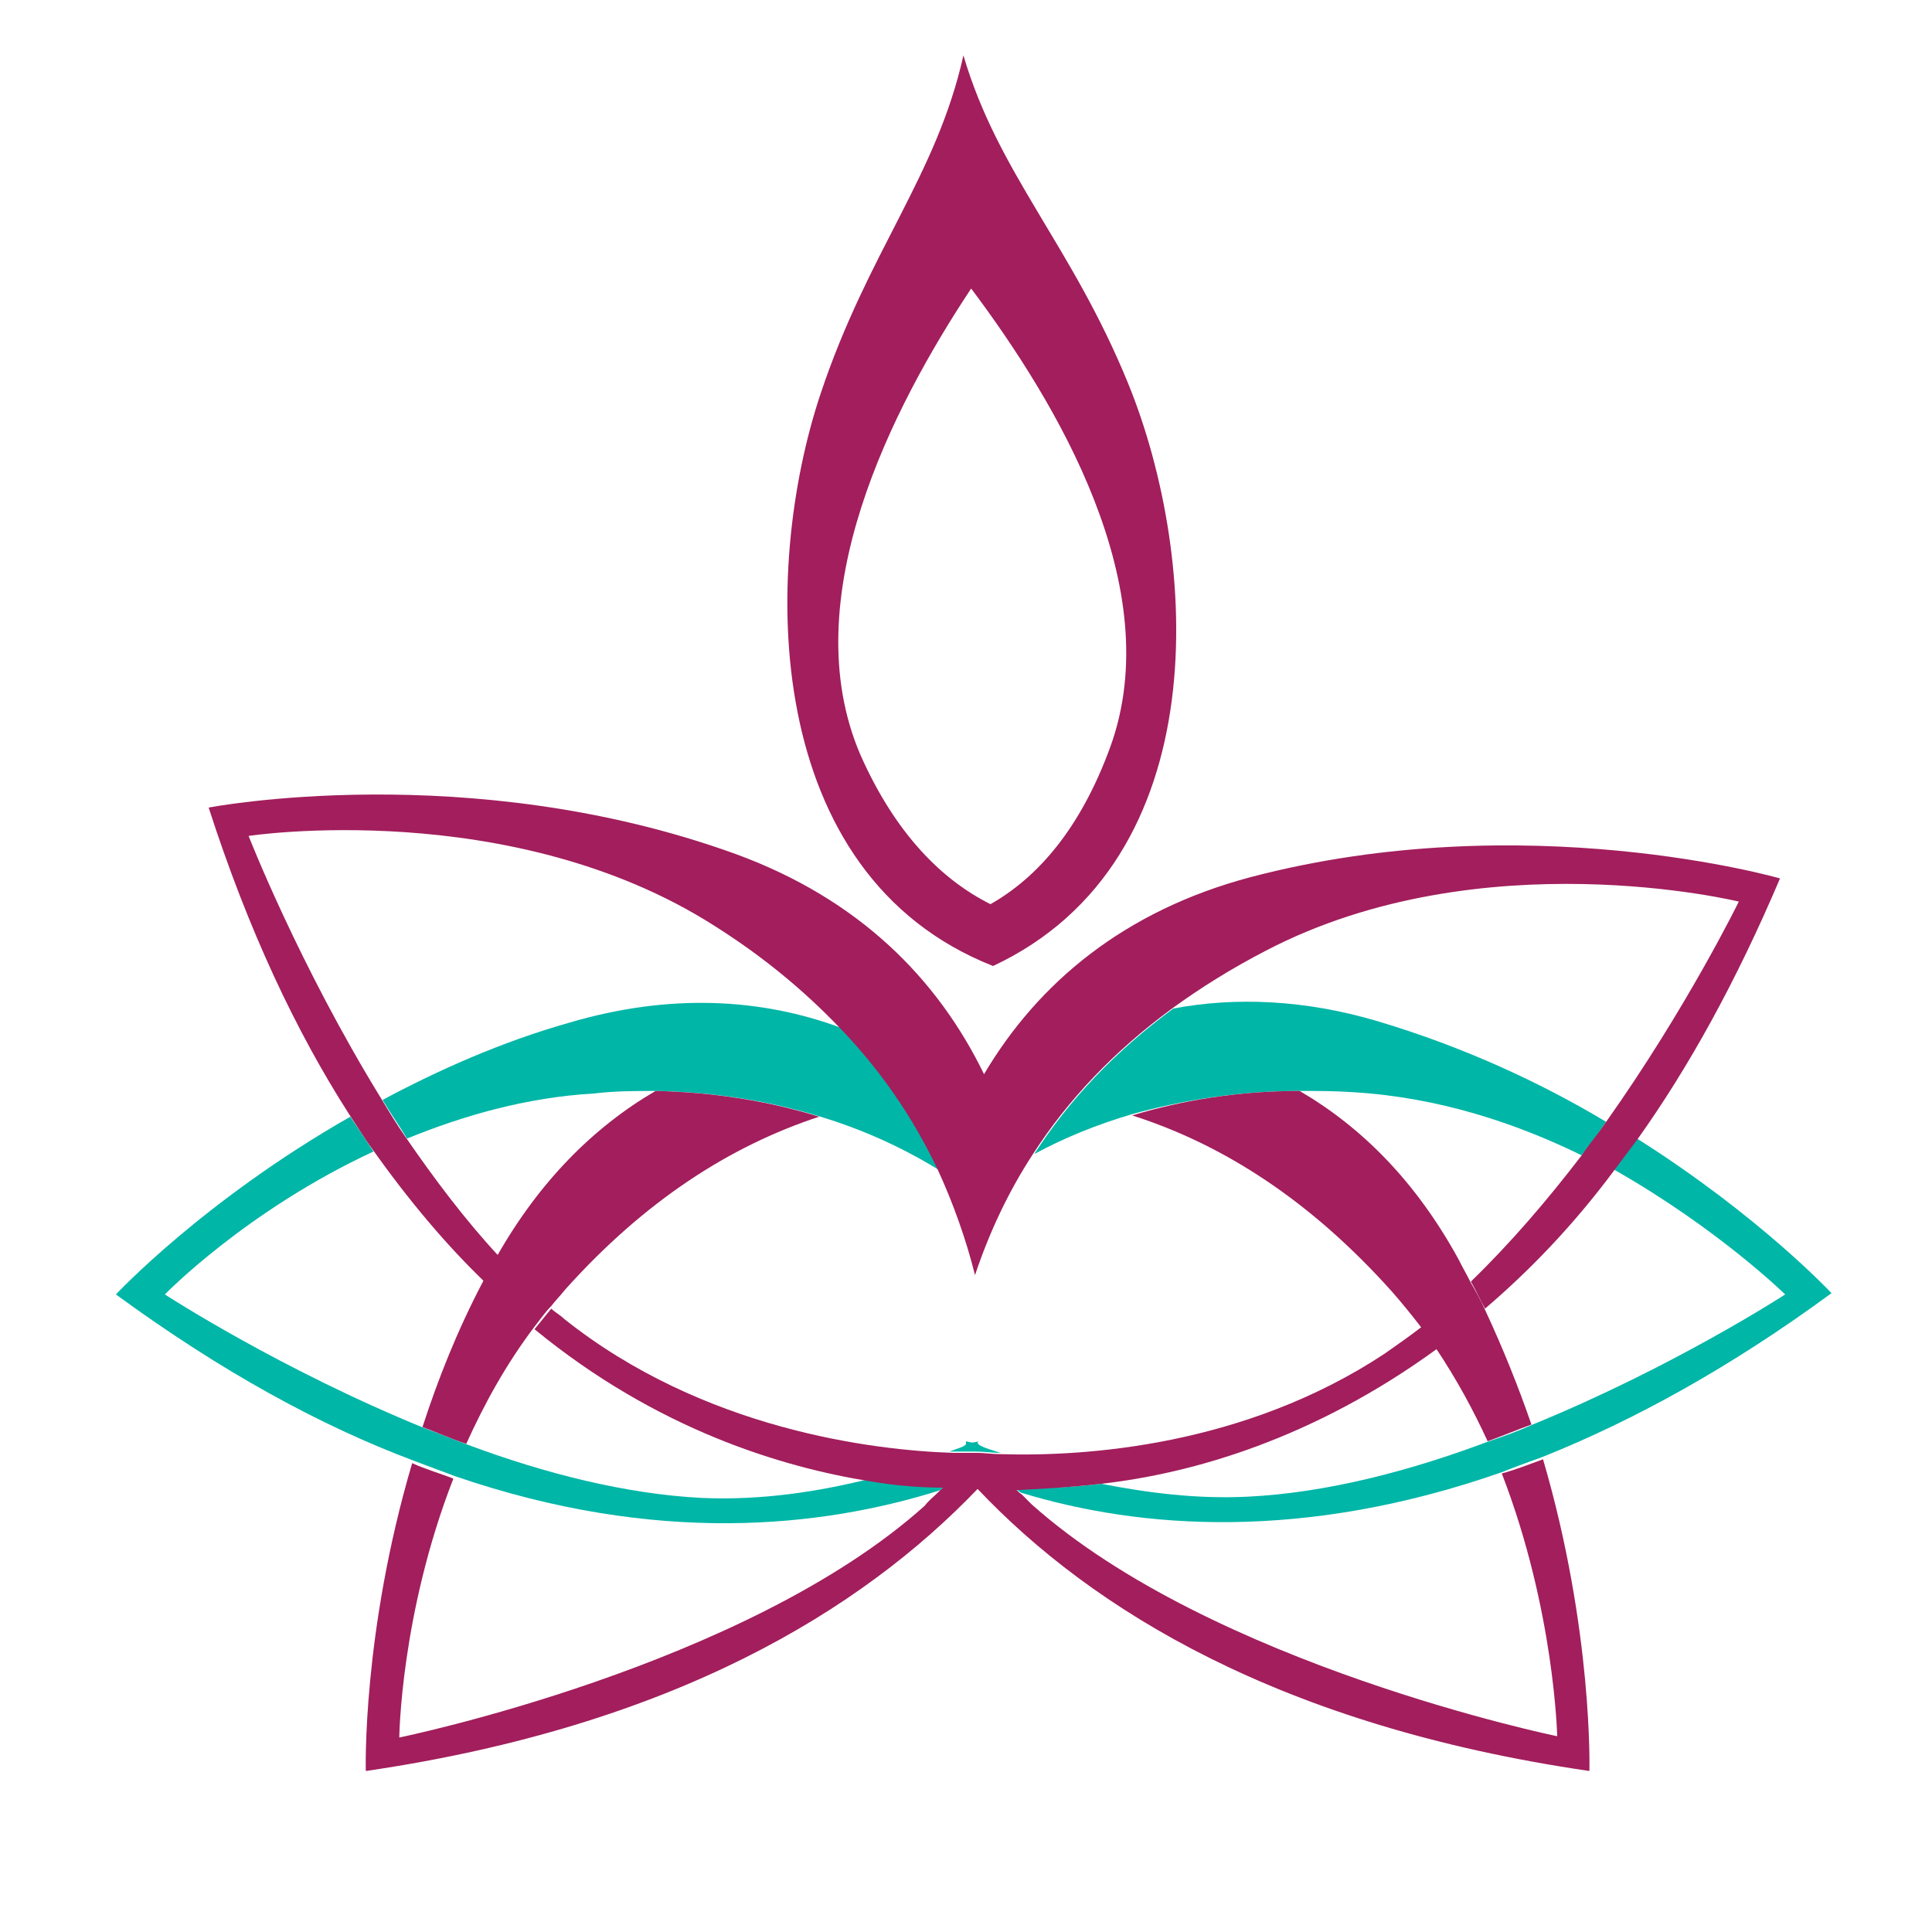 <?xml version="1.0" encoding="utf-8"?>
<!-- Generator: Adobe Illustrator 18.1.0, SVG Export Plug-In . SVG Version: 6.00 Build 0)  -->
<svg version="1.0" id="Layer_1" xmlns="http://www.w3.org/2000/svg" xmlns:xlink="http://www.w3.org/1999/xlink" x="0px" y="0px"
	 viewBox="0 0 150 150" enable-background="new 0 0 150 150" xml:space="preserve">
<g>
	<path fill="none" d="M65.2,79.7c-2.7-2.8-5.9-5.4-9.6-7.8c-15.9-10.1-36.2-7-36.2-7s3.8,10,10.3,20.4c4.3-2.3,9.2-4.4,14.5-6
		C51.9,77.1,59,77.5,65.2,79.7z"/>
	<path fill="none" d="M29,89.4c-9.9,4.6-16.4,11.1-16.4,11.1s8.9,5.8,20.2,10.4c1.2-3.7,2.8-7.5,4.7-11.3
		C34.7,96.7,31.8,93.3,29,89.4z"/>
	<path fill="none" d="M51,84.7c-1.6,0-3.2,0-4.9,0.1c-5.2,0.3-10.2,1.7-14.5,3.5c2.2,3.2,4.6,6.4,7.2,9.2C42,91.7,46.2,87.5,51,84.7
		z"/>
	<path fill="none" d="M138.6,100.5c0,0-5.1-5.1-13.2-9.5c-3.3,4.2-6.6,7.8-10,10.7c1.4,3,2.6,6,3.6,8.9
		C129.9,106.1,138.6,100.5,138.6,100.5z"/>
	<path fill="none" d="M85.5,115.2c3.5,0.8,7.3,1.2,11.4,1c6.1-0.3,12.6-2,18.7-4.3c-1.1-2.4-2.4-4.9-4-7.2
		C102,111.7,92.6,114.4,85.5,115.2z"/>
	<path fill="none" d="M43.8,100.2c-0.4,0.4-0.7,0.8-1.1,1.3c0.3,0.3,0.6,0.6,1,0.8c10.8,8.7,23.8,10.2,30,10.4
		c0.5-0.2,1.3-0.4,1.3-0.6v-0.2c0,0,0.4,0.1,0.5,0.1c0.1,0,0.5-0.1,0.5-0.1v0.2c0,0.3,1.1,0.5,1.8,0.8c6.5,0.2,18.9-0.5,29.8-7.8
		c1-0.6,1.9-1.3,2.8-2.1c-0.7-1-1.5-1.9-2.3-2.8c-6.2-6.9-12.9-11.3-20.1-13.6c-2.7,0.8-5.2,1.8-7.6,3.1c-1.9,2.9-3.4,6.1-4.5,9.4
		c-0.7-2.9-1.7-5.6-2.9-8.2c-2.9-1.7-6-3.1-9.3-4.2C56.6,89,50,93.3,43.8,100.2z"/>
	<path fill="none" d="M107.1,79.3c6.7,1.9,12.7,4.8,17.7,7.8c6.3-8.9,10.3-17.1,10.3-17.1s-20-4.9-36.7,3.8
		c-2.7,1.4-5.1,2.9-7.3,4.5C96,77.5,101.3,77.7,107.1,79.3z"/>
	<path fill="none" d="M100.9,84.7c4.8,2.8,9,7,12.4,12.9c0.4,0.6,0.7,1.3,1,1.9c3.1-3,6-6.4,8.6-9.8c-5.1-2.5-11.2-4.5-17.7-4.9
		C103.7,84.7,102.3,84.7,100.9,84.7z"/>
	<path fill="none" d="M36.2,112.2c5.9,2.2,12.2,3.8,18.1,4.1c4.7,0.2,9.1-0.4,13.1-1.5c-6.8-1-16.4-4-26-11.8
		C39.3,105.9,37.6,109.1,36.2,112.2z"/>
	<path fill="none" d="M76.9,70.2c3.7-2.1,7.1-6,9.3-12.2c4.5-12.4-4.2-26.8-10.9-35.6c-6.1,9.2-13.8,24.1-8.6,36.2
		C69.5,64.7,73.1,68.3,76.9,70.2z"/>
	<path fill="none" d="M35.2,114.6c-4.1,10.5-4.2,20.1-4.2,20.1s26.8-5.5,40.8-18c0.4-0.4,0.8-0.7,1.1-1.1
		C63.8,118.6,51,120,35.2,114.6z"/>
	<path fill="none" d="M79.3,116c0.3,0.3,0.5,0.5,0.8,0.8c13.9,12.5,40.8,18,40.8,18s-0.1-9.7-4.3-20.4
		C101.1,119.8,88.5,118.7,79.3,116z"/>
	<path fill="#A21E5C" d="M77.1,75c17.5-8.2,16-31.7,10.5-45.2C83.2,19,77.5,13.5,74.8,4.3c-2.1,9.4-7.4,15.2-11.1,26.3
		C59.1,44.4,59.1,67.9,77.1,75z M75.4,22.4C82,31.2,90.7,45.6,86.2,58c-2.3,6.3-5.6,10.1-9.3,12.2c-3.8-1.9-7.4-5.5-10.1-11.6
		C61.6,46.5,69.3,31.6,75.4,22.4z"/>
	<path fill="#00B6A7" d="M138.6,100.5c0,0-8.6,5.6-19.6,10.1c-1.1,0.5-2.2,0.9-3.4,1.3c-6.1,2.3-12.6,4-18.7,4.3
		c-4,0.2-7.8-0.3-11.4-1c-2.6,0.3-4.8,0.4-6.7,0.3c0.2,0.2,0.3,0.3,0.5,0.4c9.2,2.8,21.9,3.8,37.3-1.6c1-0.4,2.1-0.8,3.2-1.2
		c7-2.8,14.5-6.9,22.4-12.7c0,0-5.6-6-15.1-12c-0.6,0.8-1.2,1.7-1.8,2.4C133.4,95.4,138.6,100.5,138.6,100.5z"/>
	<path fill="#00B6A7" d="M73,115.7c0.1-0.1,0.2-0.2,0.4-0.4c-1.5,0-3.5-0.2-5.8-0.5c-4,1-8.4,1.7-13.1,1.5
		c-5.9-0.3-12.2-1.9-18.1-4.1c-1.1-0.4-2.3-0.9-3.4-1.3c-11.3-4.6-20.2-10.4-20.2-10.4S19.1,94,29,89.4c-0.6-0.9-1.2-1.8-1.8-2.7
		C15.8,93.2,9,100.5,9,100.5c8.2,6,15.9,10.2,23.1,12.9c1.1,0.4,2.1,0.8,3.2,1.2C51,120,63.8,118.6,73,115.7z"/>
	<path fill="#00B6A7" d="M76,111.9c0,0-0.4,0.1-0.5,0.1c-0.1,0-0.5-0.1-0.5-0.1v0.2c0,0.2-0.8,0.4-1.3,0.6c0.5,0,1,0,1.4,0
		c0,0,0.1,0,0.2,0c0.2,0,0.3,0,0.5,0c0.6,0,1.2,0.1,1.9,0.1c-0.6-0.2-1.8-0.5-1.8-0.8V111.9z"/>
	<path fill="#00B6A7" d="M51,84.7c4.6,0.1,8.8,0.8,12.7,2c3.3,1,6.4,2.4,9.3,4.2c-1.9-4-4.4-7.7-7.7-11.1
		c-6.2-2.3-13.3-2.7-21.1-0.4c-5.3,1.5-10.2,3.7-14.5,6c0.6,1,1.3,2,1.9,3c4.4-1.8,9.3-3.2,14.5-3.5C47.7,84.7,49.4,84.7,51,84.7z"
		/>
	<path fill="#00B6A7" d="M100.9,84.7c1.4,0,2.8,0,4.2,0.1c6.6,0.4,12.6,2.4,17.7,4.9c0.7-0.9,1.3-1.7,1.9-2.6c-5-3-11-5.8-17.7-7.8
		c-5.7-1.7-11.1-1.9-15.9-1c-4.5,3.3-8.1,7.1-10.8,11.3c2.4-1.3,4.9-2.3,7.6-3.1C91.9,85.4,96.2,84.7,100.9,84.7z"/>
	<path fill="#A21E5C" d="M42.8,101.4c0.3-0.4,0.7-0.8,1.1-1.3C50,93.3,56.6,89,63.6,86.7c-3.9-1.2-8.1-1.9-12.7-2
		c-4.8,2.8-9,7-12.3,12.8c0,0,0,0.1-0.1,0.1c-0.4,0.6-0.7,1.3-1,1.9c-2,3.8-3.5,7.6-4.7,11.3c1.1,0.4,2.2,0.9,3.4,1.3
		c1.4-3.1,3.1-6.2,5.3-9.1C41.9,102.5,42.3,101.9,42.8,101.4z"/>
	<path fill="#A21E5C" d="M100.9,84.7c-4.7,0-9,0.7-13,1.9c7.2,2.3,13.9,6.7,20.1,13.6c0.8,0.9,1.6,1.9,2.3,2.8
		c0.4,0.6,0.8,1.1,1.2,1.7c1.6,2.4,2.9,4.8,4,7.2c1.1-0.4,2.3-0.9,3.4-1.3c-1-2.9-2.2-5.9-3.6-8.9c-0.3-0.7-0.7-1.4-1.1-2.1
		c-0.3-0.6-0.7-1.3-1-1.9C109.9,91.7,105.7,87.5,100.9,84.7z"/>
	<path fill="#A21E5C" d="M116.6,114.4c4.1,10.6,4.3,20.4,4.3,20.4s-26.8-5.5-40.8-18c-0.3-0.3-0.5-0.5-0.8-0.8
		c-0.2-0.1-0.3-0.3-0.5-0.4c-0.4,0-0.7,0-1,0c-0.7,0-1.2-0.1-1.8-0.1c0,0-0.1,0-0.1,0c-0.3,0-0.5-0.1-0.8-0.1c-0.3,0-0.7,0-1.1,0
		c-0.2,0-0.4,0-0.7,0c-0.1,0.1-0.2,0.2-0.4,0.4c-0.4,0.4-0.8,0.7-1.1,1.1c-13.9,12.5-40.8,18-40.8,18s0.1-9.6,4.2-20.1
		c-1-0.4-2.1-0.7-3.2-1.2c-3.9,13.2-3.6,23.9-3.6,23.9c23.9-3.5,38.5-12.5,47.5-21.9c8.9,9.4,23.5,18.4,47.5,21.9
		c0,0,0.3-10.9-3.6-24.2C118.7,113.7,117.7,114.1,116.6,114.4z"/>
	<path fill="#A21E5C" d="M85.5,115.2c7.1-0.8,16.5-3.5,26.1-10.5c-0.4-0.6-0.8-1.1-1.2-1.7c-0.9,0.7-1.9,1.4-2.9,2.1
		c-10.9,7.2-23.3,8-29.8,7.8c-0.7,0-1.3-0.1-1.8-0.1c-0.2,0-0.3,0-0.5,0c0,0-0.1,0-0.1,0c-0.4,0-0.8,0-1.3,0
		c-6.2-0.2-19.4-1.8-30.2-10.4c-0.3-0.3-0.7-0.5-1-0.8c-0.4,0.5-0.9,1.1-1.3,1.6c9.5,7.8,19.2,10.7,26,11.8c2.3,0.4,4.3,0.5,5.8,0.5
		c0.2,0,0.5,0,0.7,0c0.4,0,0.8,0,1.1,0c0.2,0,0.5,0.1,0.8,0.1c0,0,0.1,0,0.1,0c0.5,0,1.1,0.1,1.8,0.1c0.3,0,0.7,0,1,0
		C80.7,115.6,82.9,115.5,85.5,115.2z"/>
	<path fill="#A21E5C" d="M37.6,99.5c0.3-0.6,0.7-1.3,1-1.9c0,0,0.1-0.1,0.1-0.1c-2.6-2.8-5-6-7.2-9.2c-0.7-1-1.3-2-1.9-3
		c-6.4-10.4-10.3-20.4-10.3-20.4s20.4-3.1,36.2,7c3.8,2.4,6.9,5,9.6,7.8c3.3,3.4,5.8,7.1,7.7,11.1c1.2,2.6,2.2,5.4,2.9,8.2
		c1.1-3.3,2.6-6.5,4.5-9.4c2.7-4.2,6.3-8,10.8-11.3c2.2-1.6,4.6-3.1,7.3-4.5c16.7-8.7,36.7-3.8,36.7-3.8s-4,8.2-10.3,17.1
		c-0.6,0.9-1.3,1.7-1.9,2.6c-2.6,3.4-5.5,6.8-8.6,9.8c0.4,0.7,0.7,1.4,1.1,2.1c3.4-2.9,6.8-6.4,10-10.7c0.6-0.8,1.2-1.6,1.8-2.4
		c4-5.6,7.7-12.3,11.1-20.3c0,0-19.8-5.7-41.1-0.1c-9.8,2.6-16.5,8.2-20.7,15.3c-3.6-7.4-9.7-13.6-19.3-17.1
		c-20.7-7.5-40.9-3.6-40.9-3.6c3.1,9.6,6.8,17.4,10.9,23.8c0.6,0.9,1.2,1.9,1.8,2.7C31.8,93.3,34.7,96.7,37.6,99.5z"/>
</g>
</svg>
